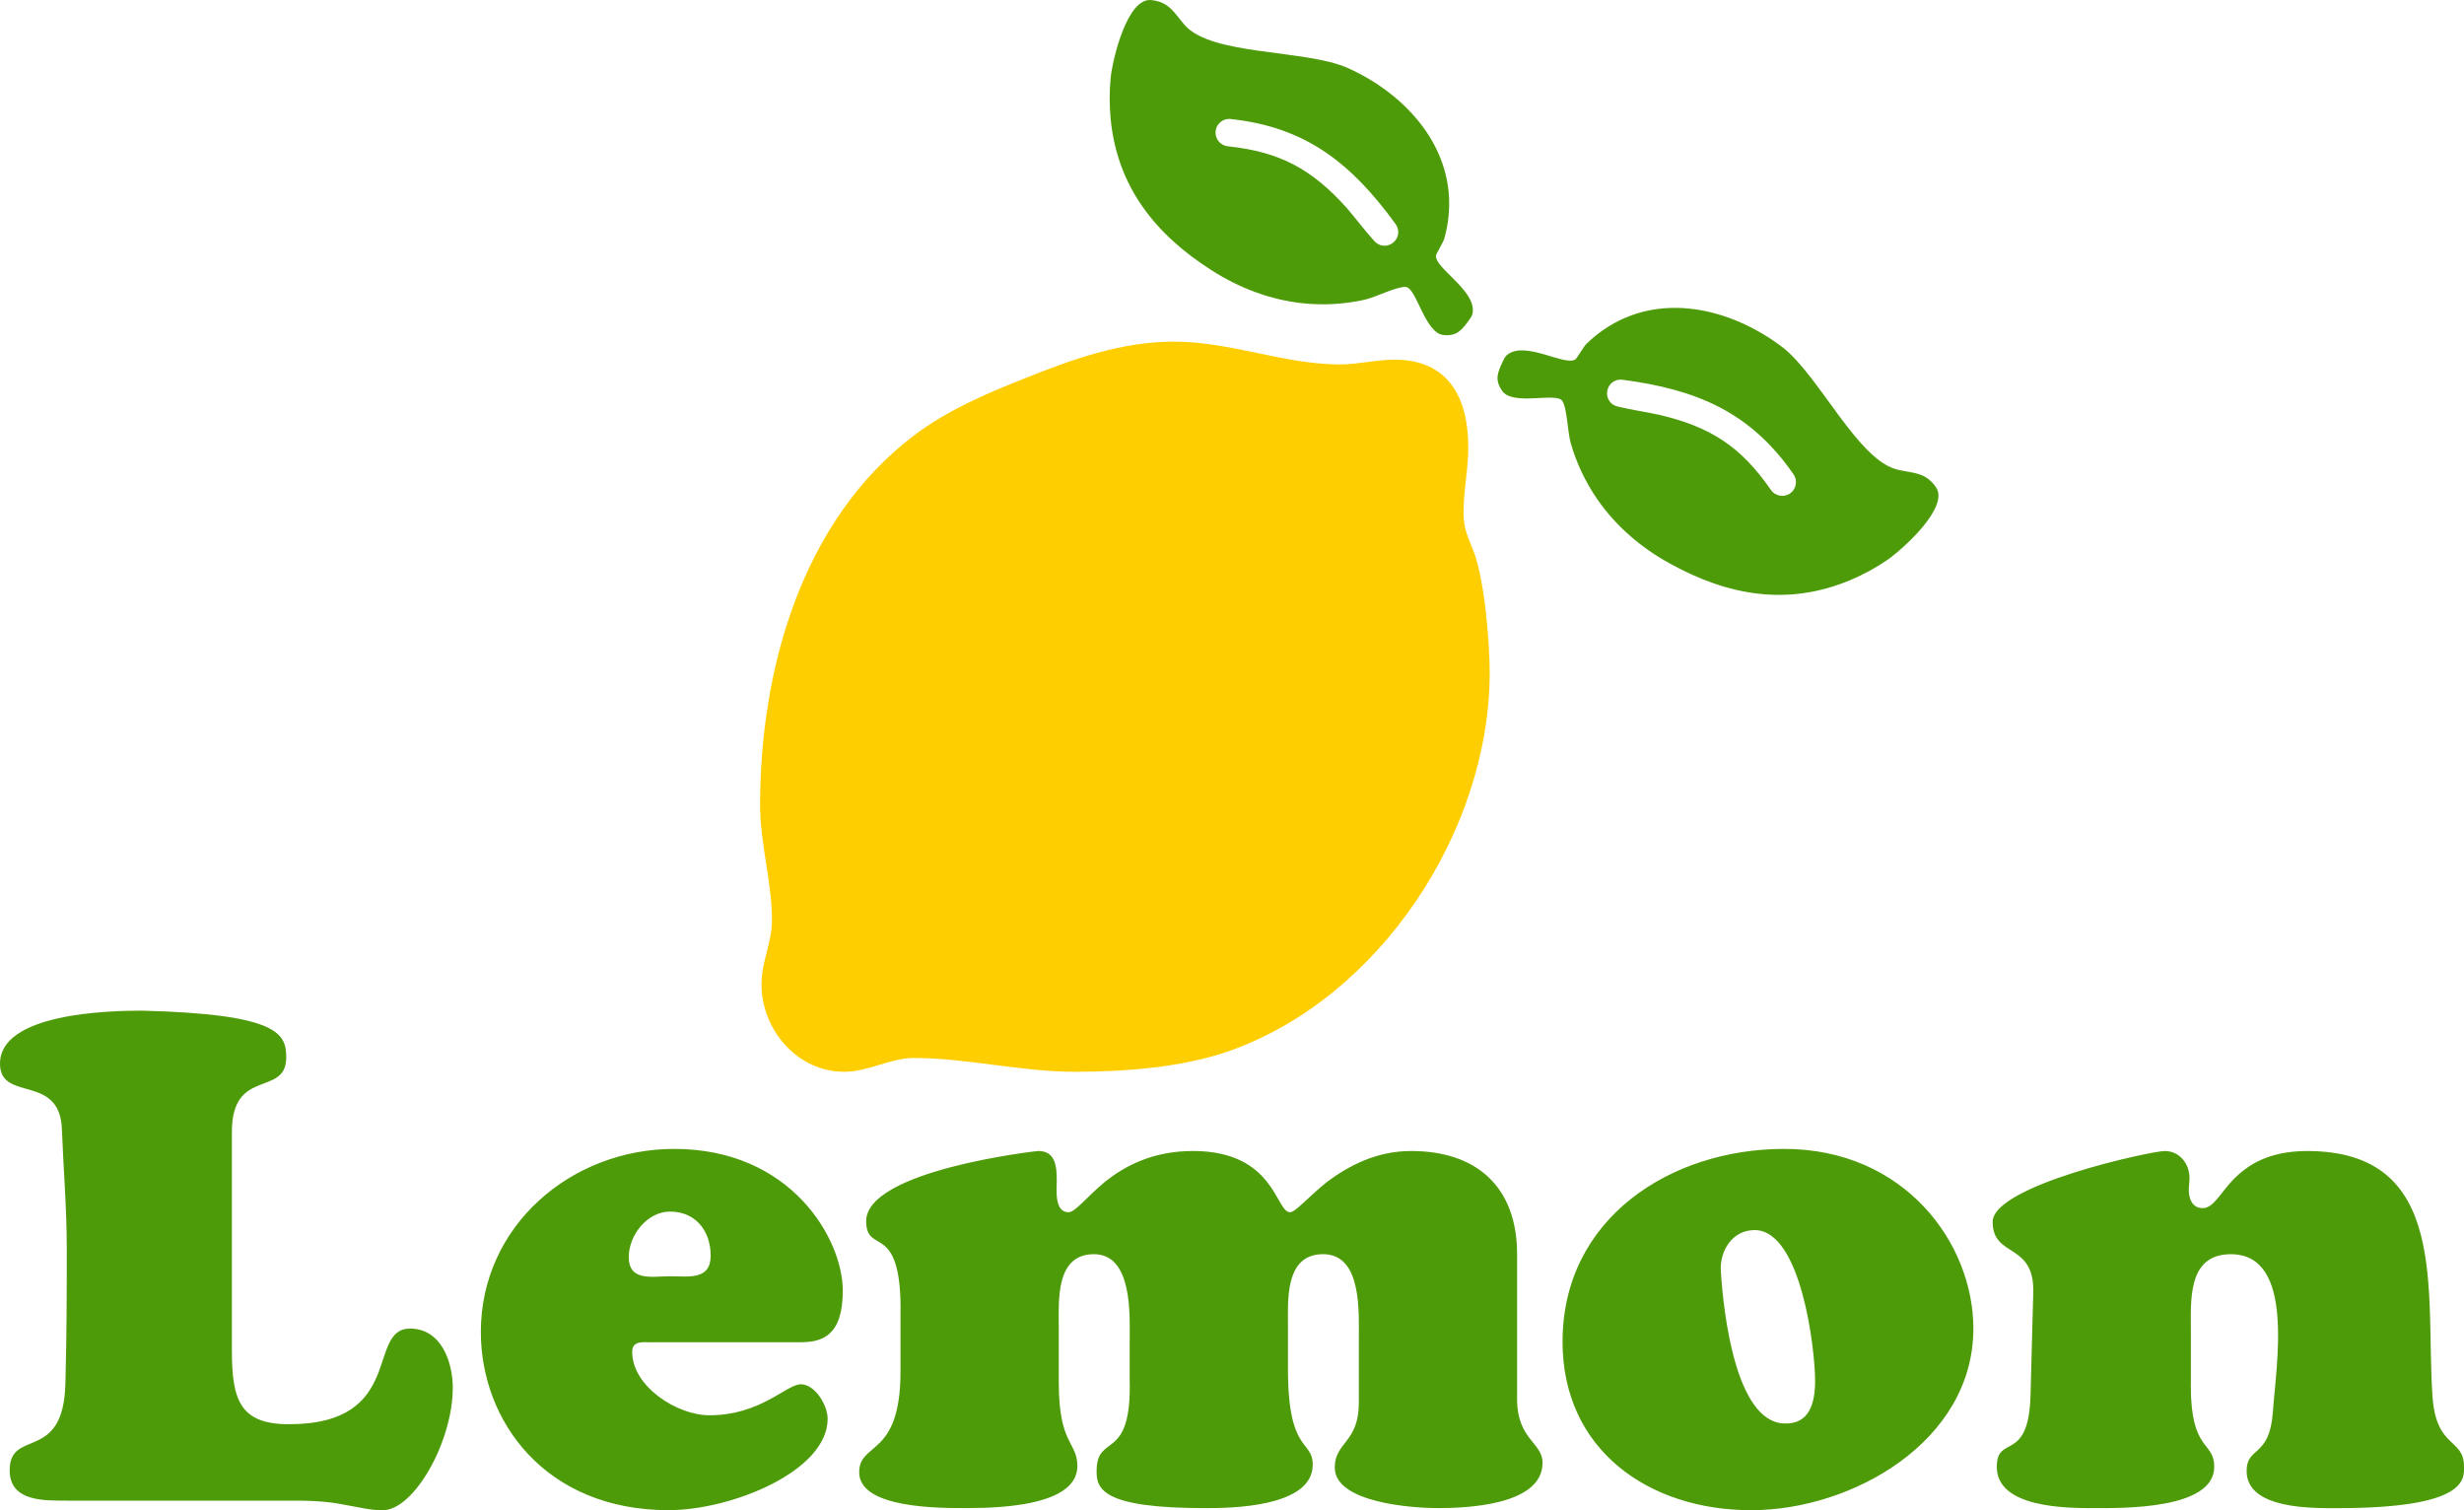 <svg xmlns="http://www.w3.org/2000/svg" width="1010" height="619.02" xmlns:v="https://vecta.io/nano"><path d="M504.05 430.74c-19.3 6.82-43.25 8.57-63.52 8.57-22.2 0-44.03-5.65-66.05-5.65-9.35 0-18.7 5.65-28.45 5.65-19.3 0-33.9-17.34-33.9-35.85 0-9.16 4.3-17.34 4.3-26.3 0-15.78-4.87-31.17-4.87-47.15 0-55.33 16.95-116.5 62.93-151.4 13.25-10.13 29.8-17.34 45.2-23.38 19.87-8 39.94-15.2 61.57-15.2 23.2 0 45.2 9.35 68 9.35 7.4 0 14.8-1.95 22.4-1.95 22.2 0 30.2 15.78 30.2 36.04 0 8.77-1.95 17.73-1.95 26.5 0 7 1.75 9.74 4.1 15.98 4.48 11.3 6.62 37.2 6.62 49.68 0 64.9-45 133.28-106.57 155.1z" fill="#ffce00"/><path d="M758.68 237.67c-25.73 10.9-50.35 6.52-74.25-6.72-11.67-6.38-22.12-15.32-29.7-26.33-4.8-6.95-8.6-14.92-10.9-23.07-1.24-4.27-1.47-14.38-3.47-17.27-2.5-3.62-20.28 2.23-24.63-4.07-3.15-4.56-1.85-7.5.13-11.75.78-1.5.86-2.3 2.4-3.36 7.53-5.2 23.3 5.1 27.5 2.2.65-.45 3.2-4.98 4.44-6.27 2.16-2.13 4.55-4.1 7.08-5.85 23.04-15.9 52.12-8.9 73.13 6.96 15.17 11.45 31.24 46.98 47.75 50.45 6.44 1.43 11.2 1.04 15.4 7.12 5.65 8.2-13.73 25.5-19.88 29.76-4.63 3.2-9.7 5.94-14.98 8.2zm-23.5-43.23c-17.7-25.64-39.8-34.76-69.83-38.75-1.54-.22-2.9-.03-4.2.87-2.53 1.75-3.2 5.3-1.44 7.83.9 1.3 2.1 1.97 3.62 2.3 5.64 1.35 11.3 2.14 16.97 3.37 20.85 4.96 33.3 12.94 45.6 30.76 1.75 2.54 5.3 3.2 7.83 1.44 2.55-1.74 3.2-5.3 1.45-7.83zM455.26 48.8c2.72 27.8 18.35 47.34 41.4 62 11.2 7.2 24.03 12.1 37.33 13.5 8.4.9 17.2.4 25.47-1.47 4.35-.96 13.33-5.58 16.83-5.2 4.38.47 7.74 18.87 15.35 19.68 5.5.58 7.46-1.96 10.25-5.73.94-1.4 1.6-1.86 1.8-3.7.96-9.1-15.6-18.02-15.08-23.1.08-.8 2.85-5.18 3.38-6.9.84-2.92 1.43-5.95 1.75-9.02 2.94-27.83-17.1-50.04-41.08-60.9-17.3-7.85-56.2-4.98-67.15-17.8-4.3-5-6.25-9.36-13.6-10.13-9.9-1.05-15.84 24.25-16.63 31.7-.57 5.6-.56 11.36-.02 17.08zm49.2-.01c30.98 3.28 49.56 18.34 67.42 42.8.93 1.25 1.4 2.54 1.25 4.1-.33 3.06-3.13 5.33-6.2 5-1.58-.17-2.74-.9-3.76-2.08-3.88-4.3-7.3-8.9-11.07-13.3-14.33-15.94-27.3-23.07-48.82-25.35-3.06-.32-5.33-3.13-5-6.2.3-3.06 3.12-5.33 6.18-5zM27.36 615.07c-9.03 0-23.4.56-23.4-12.4 0-17.5 22-2.82 22.85-35.54.56-20.6.56-38.64.56-55.3 0-16.92-1.4-32.72-1.97-48.5-.57-23.7-25.4-11.28-25.4-27.36 0-20.6 44.28-21.72 58.1-21.72 56.4 1.4 59.23 9.6 59.23 19.18 0 16.36-22.28 3.95-22.28 30.46v89.7c0 20.3 3.38 30.18 23.4 30.18 47.95 0 31.6-39.2 49.64-39.2 12.7 0 17.5 13.54 17.5 24.26 0 22-15.8 50.2-28.77 50.2-5.08 0-9.03-1.13-14.1-1.97-5.36-1.13-11.57-1.97-21.16-1.97h-94.2zm239.4-64.87c-3.1 0-7.62-.84-7.62 3.95 0 14.1 18.34 25.95 31.6 25.95 21.16 0 31.6-12.7 37.52-12.7s11 8.75 11 14.1c0 21.72-39.77 37.5-65.16 37.5-50.77 0-77-36.67-77-73.05 0-43.44 36.95-75.03 79.26-75.03 47.95 0 69.1 36.95 69.1 58.1 0 18.6-8.46 21.15-17.5 21.15h-61.2zm24.54-35.54c0-10.15-6.2-18.05-16.64-18.05-9.3 0-16.92 9.6-16.92 18.62 0 10.15 9.6 7.9 16.92 7.9 7.6-.01 16.64 1.7 16.64-8.47zm77.85 21.7c0-18.05-3.67-23.13-6.5-25.67-3.67-3.1-7.6-2.82-7.6-10.15 0-20.88 69.95-28.77 70.5-28.77 7.05 0 7.62 6.2 7.62 12.13 0 3.4-1.13 12.98 4.8 12.98 2.82 0 7.33-6.2 15.23-12.7 7.9-6.2 19.18-12.4 35.82-12.4 33.57 0 33.85 25.1 39.77 25.1 2.26 0 7.33-6.2 15.5-12.7 8.46-6.2 19.74-12.4 34.13-12.4 26.8 0 43.44 14.67 43.44 42.3v59.5c0 16.36 10.44 17.77 10.44 25.95 0 17.77-32.15 18.62-43.15 18.62-9.3 0-42.03-1.97-42.03-16.64 0-10.44 9.87-10.15 9.87-26.52v-25.38c0-11.85 1.4-35.54-14.67-35.54-15.8 0-14.38 19.18-14.38 29.62v17.5c0 34.7 10.15 28.77 10.15 39.2 0 17.5-33.85 17.77-44 17.77-42.6 0-44.85-7.9-44.57-15.8.28-14.95 14.4-3.1 13.54-36.67v-16.08c0-10.15 1.4-35.54-14.67-35.54-15.8 0-14.4 19.18-14.4 29.62v22.85c0 25.95 7.62 24.26 7.62 34.4 0 7.33-6.5 17.2-45.13 17.2-11 0-44.3.28-44.3-14.67 0-12.7 16.93-5.92 16.93-41.18v-25.98zM640.5 549.9c0-50.5 44.3-78.98 90.82-78.98 49.36 0 77.57 38.64 77.57 73.62 0 46.26-49.64 74.47-91.1 74.47-41.75 0-77.3-24.54-77.3-69.1zm78.7-45.7c-9.3 0-14.38 8.75-13.82 16.93 1.13 17.77 6.2 61.2 25.67 62.33 10.72.56 12.97-8.46 12.97-17.5.01-12.7-5.64-61.77-24.82-61.77zm178.82 63.76c0 27.36 9.6 22.56 9.6 33.28 0 17.5-37.5 16.92-49.08 16.92-11.28 0-40.05 0-40.05-16.92 0-13.54 12.97-1.4 13.82-29.05l1.13-42.3c.56-20.87-16.64-14.1-16.64-29.05s64.88-29.05 70.52-29.05c6.2 0 10.16 5.36 10.16 11 0 1.7-.28 3.38-.28 5.08 0 3.38 1.4 7.33 5.64 7.33 4.5 0 7.05-5.92 12.7-11.85 5.64-5.64 14.1-11.56 30.18-11.56 58.38 0 48.5 57.26 51.33 100.13 1.4 22.28 12.97 17.2 12.97 29.33 0 5.08 1.13 16.92-51.9 16.92-10.15 0-37.23.56-37.23-15.23 0-10.15 9.3-5.36 10.72-23.7 1.4-20.03 9.3-65.16-17.2-65.16-18.05 0-16.36 19.46-16.36 32.15v21.73z" fill="#4e9b0a"/><defs ><path  d="M61.77-71.65c.02.07.01.13-.03.2-.05.1-.1.06-.17.13a.64.64 0 0 0-.08.36c-.17.06-.01.23-.02.35 0 .05-.04.1-.04.16-.01.12.02.27.07.37a1.66 1.66 0 0 0 .44.54c.2.15.36.57.6.63.18.04.38-.1.54-.14.18-.04.4.01.57-.05.22-.08.13-.34.3-.45.1-.07.3-.01.4-.05.2-.07.34-.26.38-.46.02-.08.01-.14.04-.22.04-.1.1-.16.1-.3-.01-.06-.05-.12-.06-.2-.02-.1 0-.22 0-.34 0-.2.02-.38-.08-.55-.38-.7-1.24-.93-1.97-.8-.18.03-.3.13-.44.2-.17.1-.14.17-.32.22-.08.03-.22.12-.2.22 0 .12 0 .05.01.17-.02.01-.02 0-.03-.03"/><path  d="M69.44-25.74c.02.07.01.13-.03.2-.05.1-.1.06-.17.13a.64.64 0 0 0-.08.36c-.16.06 0 .23-.01.35 0 .05-.04.1-.04.16-.01.12.02.27.07.37a1.66 1.66 0 0 0 .44.54c.2.15.36.57.6.63.18.04.38-.1.54-.14.18-.04.4.01.57-.05.22-.08.13-.34.3-.45.1-.07.3-.01.4-.05.2-.07.34-.26.38-.46.02-.08.01-.14.04-.22.04-.1.1-.16.1-.3-.01-.06-.05-.12-.06-.2-.02-.1 0-.22 0-.34 0-.2.02-.38-.08-.55-.38-.7-1.24-.93-1.97-.8-.18.03-.3.13-.44.2-.17.1-.14.17-.32.22-.08.03-.22.12-.2.22 0 .12 0 .05.01.17-.02.01-.02 0-.03-.03"/><path  d="M54.12-10.43c.02.07.01.13-.03.2-.05.1-.1.06-.17.13a.64.64 0 0 0-.08.36c-.17.06-.01.23-.02.35 0 .05-.04.1-.04.16-.01.12.02.27.07.37a1.66 1.66 0 0 0 .44.54c.2.15.36.57.6.63.18.04.38-.1.54-.14.18-.04.4.01.57-.05.22-.08.13-.34.3-.45.1-.07.3-.01.4-.05.2-.07.34-.26.38-.46.01-.08 0-.15.03-.22.04-.1.1-.16.1-.3-.01-.06-.05-.12-.06-.2-.02-.1 0-.22 0-.34 0-.2.02-.38-.08-.55-.38-.7-1.24-.93-1.97-.8-.18.03-.3.13-.44.2-.17.1-.14.17-.32.22-.08.03-.22.12-.2.22 0 .12 0 .05.01.17-.02.01-.02 0-.03-.03"/></defs></svg>